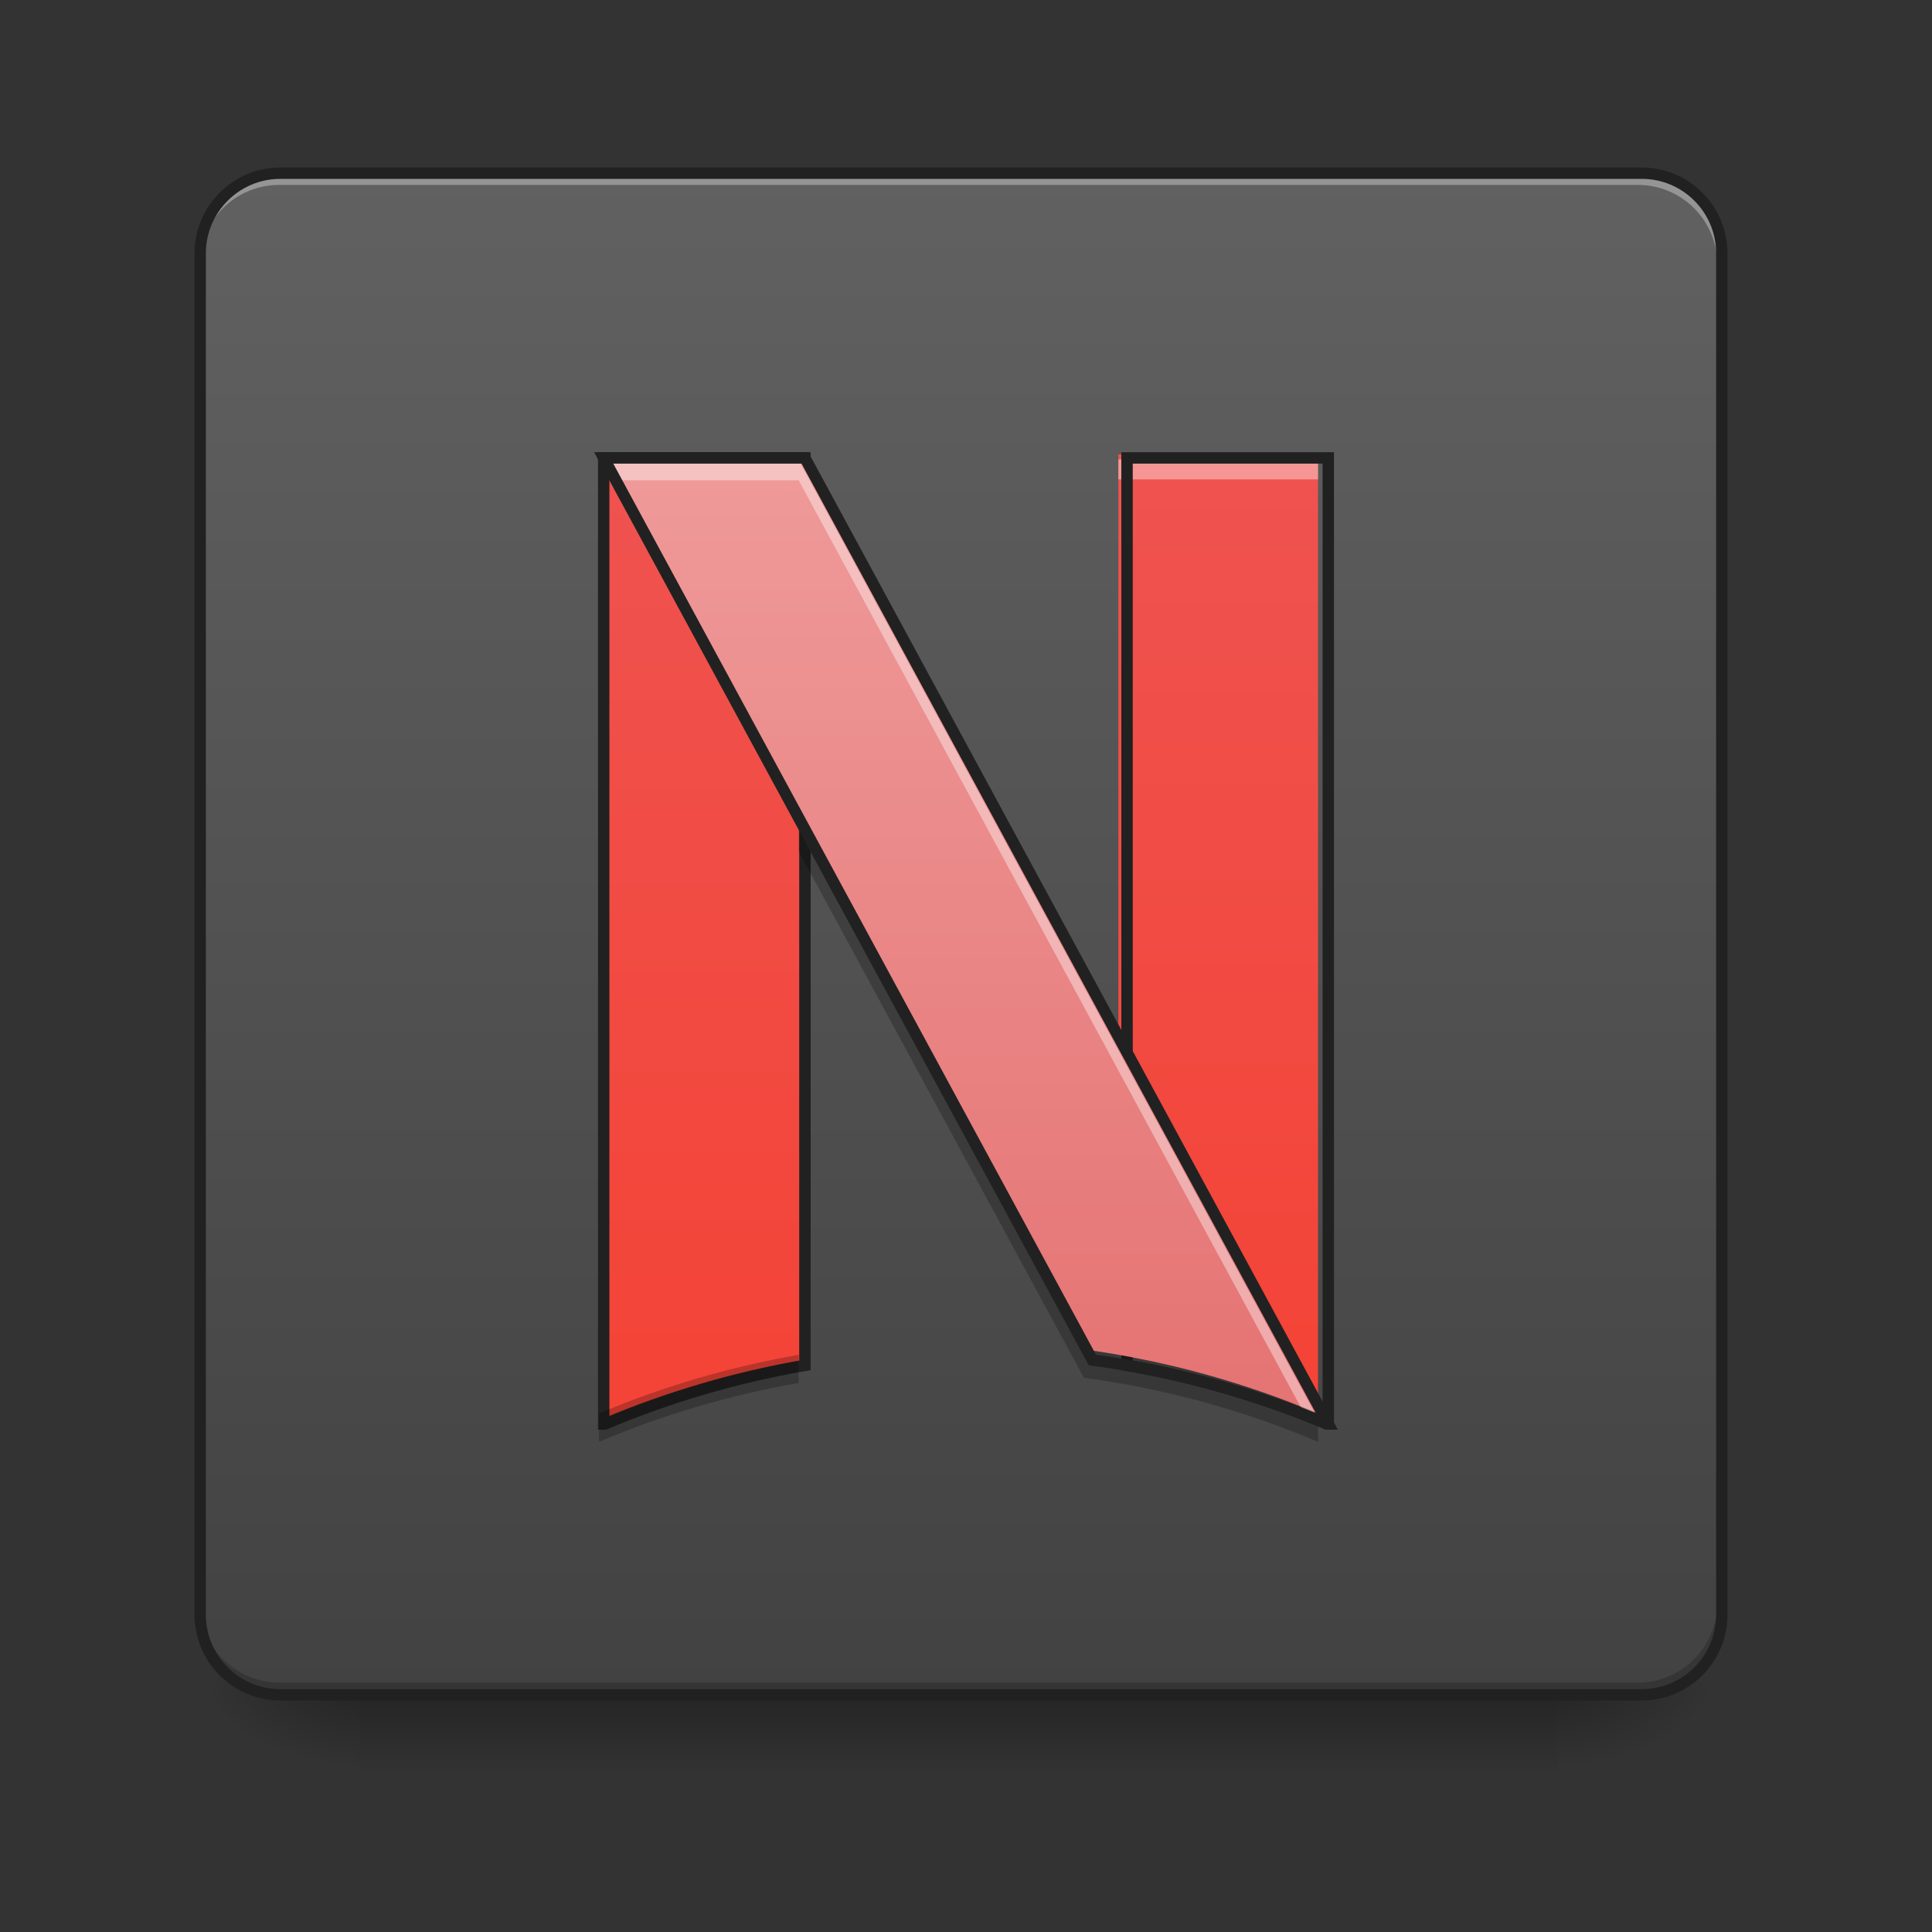 <?xml version="1.0" encoding="UTF-8"?>
<svg xmlns="http://www.w3.org/2000/svg" xmlns:xlink="http://www.w3.org/1999/xlink" width="48px" height="48px" viewBox="0 0 48 48" version="1.1">
<rect x="0" y="0" width="48" height="48" fill="#333333" stroke="none"/>
<defs>
<linearGradient id="linear0" gradientUnits="userSpaceOnUse" x1="254" y1="233.5" x2="254" y2="254.667" gradientTransform="matrix(0.094,0,0,0.094,-0,20.158)">
<stop offset="0" style="stop-color:rgb(0%,0%,0%);stop-opacity:0.275;"/>
<stop offset="1" style="stop-color:rgb(0%,0%,0%);stop-opacity:0;"/>
</linearGradient>
<radialGradient id="radial0" gradientUnits="userSpaceOnUse" cx="450.909" cy="189.579" fx="450.909" fy="189.579" r="21.167" gradientTransform="matrix(0,-0.117,-0.211,-0,78.196,95.393)">
<stop offset="0" style="stop-color:rgb(0%,0%,0%);stop-opacity:0.314;"/>
<stop offset="0.222" style="stop-color:rgb(0%,0%,0%);stop-opacity:0.275;"/>
<stop offset="1" style="stop-color:rgb(0%,0%,0%);stop-opacity:0;"/>
</radialGradient>
<radialGradient id="radial1" gradientUnits="userSpaceOnUse" cx="450.909" cy="189.579" fx="450.909" fy="189.579" r="21.167" gradientTransform="matrix(-0,0.117,0.211,0,-30.566,-11.291)">
<stop offset="0" style="stop-color:rgb(0%,0%,0%);stop-opacity:0.314;"/>
<stop offset="0.222" style="stop-color:rgb(0%,0%,0%);stop-opacity:0.275;"/>
<stop offset="1" style="stop-color:rgb(0%,0%,0%);stop-opacity:0;"/>
</radialGradient>
<radialGradient id="radial2" gradientUnits="userSpaceOnUse" cx="450.909" cy="189.579" fx="450.909" fy="189.579" r="21.167" gradientTransform="matrix(-0,-0.117,0.211,-0,-30.566,95.393)">
<stop offset="0" style="stop-color:rgb(0%,0%,0%);stop-opacity:0.314;"/>
<stop offset="0.222" style="stop-color:rgb(0%,0%,0%);stop-opacity:0.275;"/>
<stop offset="1" style="stop-color:rgb(0%,0%,0%);stop-opacity:0;"/>
</radialGradient>
<radialGradient id="radial3" gradientUnits="userSpaceOnUse" cx="450.909" cy="189.579" fx="450.909" fy="189.579" r="21.167" gradientTransform="matrix(0,0.117,-0.211,0,78.196,-11.291)">
<stop offset="0" style="stop-color:rgb(0%,0%,0%);stop-opacity:0.314;"/>
<stop offset="0.222" style="stop-color:rgb(0%,0%,0%);stop-opacity:0.275;"/>
<stop offset="1" style="stop-color:rgb(0%,0%,0%);stop-opacity:0;"/>
</radialGradient>
<linearGradient id="linear1" gradientUnits="userSpaceOnUse" x1="169.333" y1="233.5" x2="169.333" y2="-168.667" gradientTransform="matrix(0.094,0,0,0.094,0,20.158)">
<stop offset="0" style="stop-color:rgb(25.882%,25.882%,25.882%);stop-opacity:1;"/>
<stop offset="1" style="stop-color:rgb(38.039%,38.039%,38.039%);stop-opacity:1;"/>
</linearGradient>
<linearGradient id="linear2" gradientUnits="userSpaceOnUse" x1="179.917" y1="159.417" x2="179.917" y2="-94.583" gradientTransform="matrix(3.78,0,0,3.78,40,812.598)">
<stop offset="0" style="stop-color:rgb(95.686%,26.275%,21.176%);stop-opacity:1;"/>
<stop offset="1" style="stop-color:rgb(93.725%,32.549%,31.373%);stop-opacity:1;"/>
</linearGradient>
<linearGradient id="linear3" gradientUnits="userSpaceOnUse" x1="179.917" y1="159.417" x2="179.917" y2="-94.583" gradientTransform="matrix(0.094,0,0,0.094,13.892,20.158)">
<stop offset="0" style="stop-color:rgb(95.686%,26.275%,21.176%);stop-opacity:1;"/>
<stop offset="1" style="stop-color:rgb(93.725%,32.549%,31.373%);stop-opacity:1;"/>
</linearGradient>
<linearGradient id="linear4" gradientUnits="userSpaceOnUse" x1="338.667" y1="159.417" x2="338.667" y2="-94.583" gradientTransform="matrix(0.094,0,0,0.094,0,20.158)">
<stop offset="0" style="stop-color:rgb(89.804%,45.098%,45.098%);stop-opacity:1;"/>
<stop offset="1" style="stop-color:rgb(93.725%,60.392%,60.392%);stop-opacity:1;"/>
</linearGradient>
</defs>
<g id="surface1">
<path style=" stroke:none;fill-rule:nonzero;fill:url(#linear0);" d="M 8.93 41.902 L 38.699 41.902 L 38.699 44.109 L 8.93 44.109 Z M 8.93 41.902 "/>
<path style=" stroke:none;fill-rule:nonzero;fill:url(#radial0);" d="M 38.699 42.051 L 42.668 42.051 L 42.668 40.066 L 38.699 40.066 Z M 38.699 42.051 "/>
<path style=" stroke:none;fill-rule:nonzero;fill:url(#radial1);" d="M 8.93 42.051 L 4.961 42.051 L 4.961 44.035 L 8.93 44.035 Z M 8.93 42.051 "/>
<path style=" stroke:none;fill-rule:nonzero;fill:url(#radial2);" d="M 8.93 42.051 L 4.961 42.051 L 4.961 40.066 L 8.93 40.066 Z M 8.93 42.051 "/>
<path style=" stroke:none;fill-rule:nonzero;fill:url(#radial3);" d="M 38.699 42.051 L 42.668 42.051 L 42.668 44.035 L 38.699 44.035 Z M 38.699 42.051 "/>
<path style=" stroke:none;fill-rule:nonzero;fill:url(#linear1);" d="M 6.945 4.344 L 40.684 4.344 C 41.781 4.344 42.668 5.234 42.668 6.328 L 42.668 40.066 C 42.668 41.164 41.781 42.051 40.684 42.051 L 6.945 42.051 C 5.852 42.051 4.961 41.164 4.961 40.066 L 4.961 6.328 C 4.961 5.234 5.852 4.344 6.945 4.344 Z M 6.945 4.344 "/>
<path style=" stroke:none;fill-rule:nonzero;fill:rgb(90.196%,90.196%,90.196%);fill-opacity:0.392;" d="M 6.945 4.344 C 5.848 4.344 4.961 5.23 4.961 6.328 L 4.961 6.578 C 4.961 5.477 5.848 4.59 6.945 4.594 L 40.684 4.594 C 41.781 4.59 42.668 5.477 42.668 6.578 L 42.668 6.328 C 42.668 5.23 41.781 4.344 40.684 4.344 Z M 6.945 4.344 "/>
<path style=" stroke:none;fill-rule:nonzero;fill:rgb(0%,0%,0%);fill-opacity:0.196;" d="M 6.945 42.051 C 5.848 42.051 4.961 41.164 4.961 40.066 L 4.961 39.816 C 4.961 40.918 5.848 41.805 6.945 41.805 L 40.684 41.805 C 41.781 41.805 42.668 40.918 42.668 39.816 L 42.668 40.066 C 42.668 41.164 41.781 42.051 40.684 42.051 Z M 6.945 42.051 "/>
<path style="fill:none;stroke-width:3;stroke-linecap:round;stroke-linejoin:miter;stroke:rgb(12.941%,12.941%,12.941%);stroke-opacity:1;stroke-miterlimit:4;" d="M 74.076 -168.671 L 433.917 -168.671 C 445.624 -168.671 455.082 -159.172 455.082 -147.506 L 455.082 212.334 C 455.082 224.041 445.624 233.499 433.917 233.499 L 74.076 233.499 C 62.411 233.499 52.912 224.041 52.912 212.334 L 52.912 -147.506 C 52.912 -159.172 62.411 -168.671 74.076 -168.671 Z M 74.076 -168.671 " transform="matrix(0.094,0,0,0.094,0,20.158)"/>
<path style="fill-rule:nonzero;fill:url(#linear2);stroke-width:11.339;stroke-linecap:butt;stroke-linejoin:miter;stroke:rgb(12.941%,12.941%,12.941%);stroke-opacity:1;stroke-miterlimit:4;" d="M 599.943 455.075 L 599.943 1415.141 L 601.202 1415.141 C 664.189 1388.529 730.796 1368.846 799.924 1356.878 L 799.924 455.075 Z M 599.943 455.075 " transform="matrix(0.025,0,0,0.025,0,0)"/>
<path style=" stroke:none;fill-rule:nonzero;fill:url(#linear3);" d="M 27.785 11.289 L 27.785 33.66 C 29.504 33.957 31.152 34.445 32.715 35.105 L 32.746 35.105 L 32.746 11.289 Z M 27.785 11.289 "/>
<path style=" stroke:none;fill-rule:nonzero;fill:rgb(100%,100%,100%);fill-opacity:0.392;" d="M 27.785 11.414 L 27.785 11.91 L 32.746 11.91 L 32.746 11.414 Z M 27.785 11.414 "/>
<path style="fill:none;stroke-width:11.339;stroke-linecap:butt;stroke-linejoin:miter;stroke:rgb(12.941%,12.941%,12.941%);stroke-opacity:1;stroke-miterlimit:4;" d="M 1120.051 455.075 L 1120.051 1356.878 C 1189.335 1368.846 1255.786 1388.529 1318.772 1415.141 L 1320.031 1415.141 L 1320.031 455.075 Z M 1120.051 455.075 " transform="matrix(0.025,0,0,0.025,0,0)"/>
<path style=" stroke:none;fill-rule:nonzero;fill:url(#linear4);" d="M 14.883 11.289 L 26.93 33.527 C 28.957 33.801 30.895 34.34 32.715 35.105 L 32.746 35.105 L 19.844 11.289 Z M 14.883 11.289 "/>
<path style=" stroke:none;fill-rule:nonzero;fill:rgb(100%,100%,100%);fill-opacity:0.392;" d="M 14.883 11.438 L 15.152 11.934 L 19.844 11.934 L 32.406 35.125 C 32.512 35.168 32.613 35.211 32.715 35.254 L 32.746 35.254 L 19.844 11.438 Z M 14.883 11.438 "/>
<path style=" stroke:none;fill-rule:nonzero;fill:rgb(0%,0%,0%);fill-opacity:0.235;" d="M 19.844 20.449 L 19.844 21.152 L 26.93 34.23 C 27.227 34.27 27.523 34.316 27.816 34.367 C 27.906 34.383 27.996 34.398 28.086 34.414 C 28.105 34.418 28.121 34.422 28.141 34.426 C 28.23 34.441 28.316 34.461 28.406 34.477 C 28.414 34.48 28.422 34.48 28.43 34.484 C 28.43 34.484 28.43 34.484 28.434 34.484 C 28.527 34.504 28.625 34.523 28.719 34.543 C 28.734 34.547 28.746 34.551 28.758 34.551 C 28.852 34.574 28.945 34.594 29.039 34.617 C 29.055 34.621 29.07 34.621 29.082 34.625 C 29.18 34.648 29.273 34.672 29.371 34.695 C 29.375 34.695 29.379 34.699 29.383 34.699 C 29.477 34.723 29.57 34.746 29.664 34.77 C 29.676 34.773 29.688 34.777 29.699 34.777 C 29.789 34.805 29.883 34.828 29.977 34.855 C 29.988 34.859 30.004 34.863 30.02 34.867 C 30.109 34.891 30.203 34.918 30.293 34.945 C 30.309 34.949 30.32 34.953 30.332 34.957 C 30.426 34.984 30.52 35.012 30.617 35.043 C 30.707 35.07 30.801 35.102 30.895 35.129 C 30.91 35.137 30.926 35.141 30.938 35.145 C 31.027 35.172 31.113 35.203 31.203 35.234 C 31.219 35.238 31.238 35.246 31.254 35.25 C 31.344 35.281 31.43 35.312 31.52 35.344 C 31.527 35.348 31.539 35.352 31.551 35.355 C 31.637 35.383 31.723 35.418 31.809 35.449 C 31.816 35.453 31.824 35.453 31.836 35.457 C 31.922 35.492 32.012 35.523 32.098 35.559 C 32.113 35.566 32.129 35.57 32.145 35.578 C 32.23 35.609 32.316 35.645 32.402 35.68 C 32.418 35.684 32.434 35.691 32.449 35.699 C 32.539 35.734 32.625 35.77 32.715 35.809 L 32.746 35.809 L 32.746 35.105 L 32.715 35.105 C 32.625 35.066 32.539 35.031 32.449 34.996 C 32.434 34.988 32.418 34.984 32.402 34.977 C 32.316 34.941 32.23 34.906 32.145 34.875 C 32.129 34.867 32.113 34.863 32.098 34.855 C 32.012 34.82 31.922 34.789 31.836 34.754 C 31.824 34.754 31.816 34.75 31.809 34.746 C 31.723 34.715 31.637 34.684 31.551 34.652 C 31.539 34.648 31.527 34.645 31.52 34.641 C 31.43 34.609 31.344 34.578 31.254 34.547 C 31.238 34.543 31.219 34.535 31.203 34.531 C 31.113 34.5 31.027 34.473 30.938 34.441 C 30.926 34.438 30.91 34.434 30.895 34.43 C 30.801 34.398 30.707 34.367 30.617 34.34 C 30.52 34.309 30.426 34.281 30.332 34.254 C 30.32 34.25 30.309 34.246 30.293 34.242 C 30.203 34.215 30.109 34.191 30.02 34.164 C 30.004 34.16 29.988 34.156 29.977 34.152 C 29.883 34.125 29.789 34.102 29.699 34.078 C 29.688 34.074 29.676 34.07 29.664 34.066 C 29.57 34.043 29.477 34.02 29.383 33.996 C 29.379 33.996 29.375 33.992 29.371 33.992 C 29.273 33.969 29.18 33.945 29.082 33.922 C 29.07 33.922 29.055 33.918 29.039 33.914 C 28.945 33.891 28.852 33.871 28.758 33.852 C 28.746 33.848 28.734 33.844 28.719 33.84 C 28.625 33.82 28.527 33.801 28.434 33.781 C 28.43 33.781 28.43 33.781 28.43 33.781 C 28.422 33.777 28.414 33.777 28.406 33.777 C 28.316 33.758 28.23 33.742 28.141 33.723 C 28.121 33.719 28.105 33.715 28.086 33.715 C 27.996 33.695 27.906 33.68 27.816 33.664 C 27.523 33.613 27.227 33.566 26.93 33.527 Z M 19.844 33.66 C 18.129 33.957 16.477 34.445 14.914 35.105 L 14.883 35.105 L 14.883 35.809 L 14.914 35.809 C 16.477 35.148 18.129 34.66 19.844 34.359 Z M 19.844 33.66 "/>
<path style="fill:none;stroke-width:11.339;stroke-linecap:butt;stroke-linejoin:miter;stroke:rgb(12.941%,12.941%,12.941%);stroke-opacity:1;stroke-miterlimit:4;" d="M 599.943 455.075 L 1085.566 1351.525 C 1167.29 1362.547 1245.393 1384.277 1318.772 1415.141 L 1320.031 1415.141 L 799.924 455.075 Z M 599.943 455.075 " transform="matrix(0.025,0,0,0.025,0,0)"/>
</g>
</svg>
